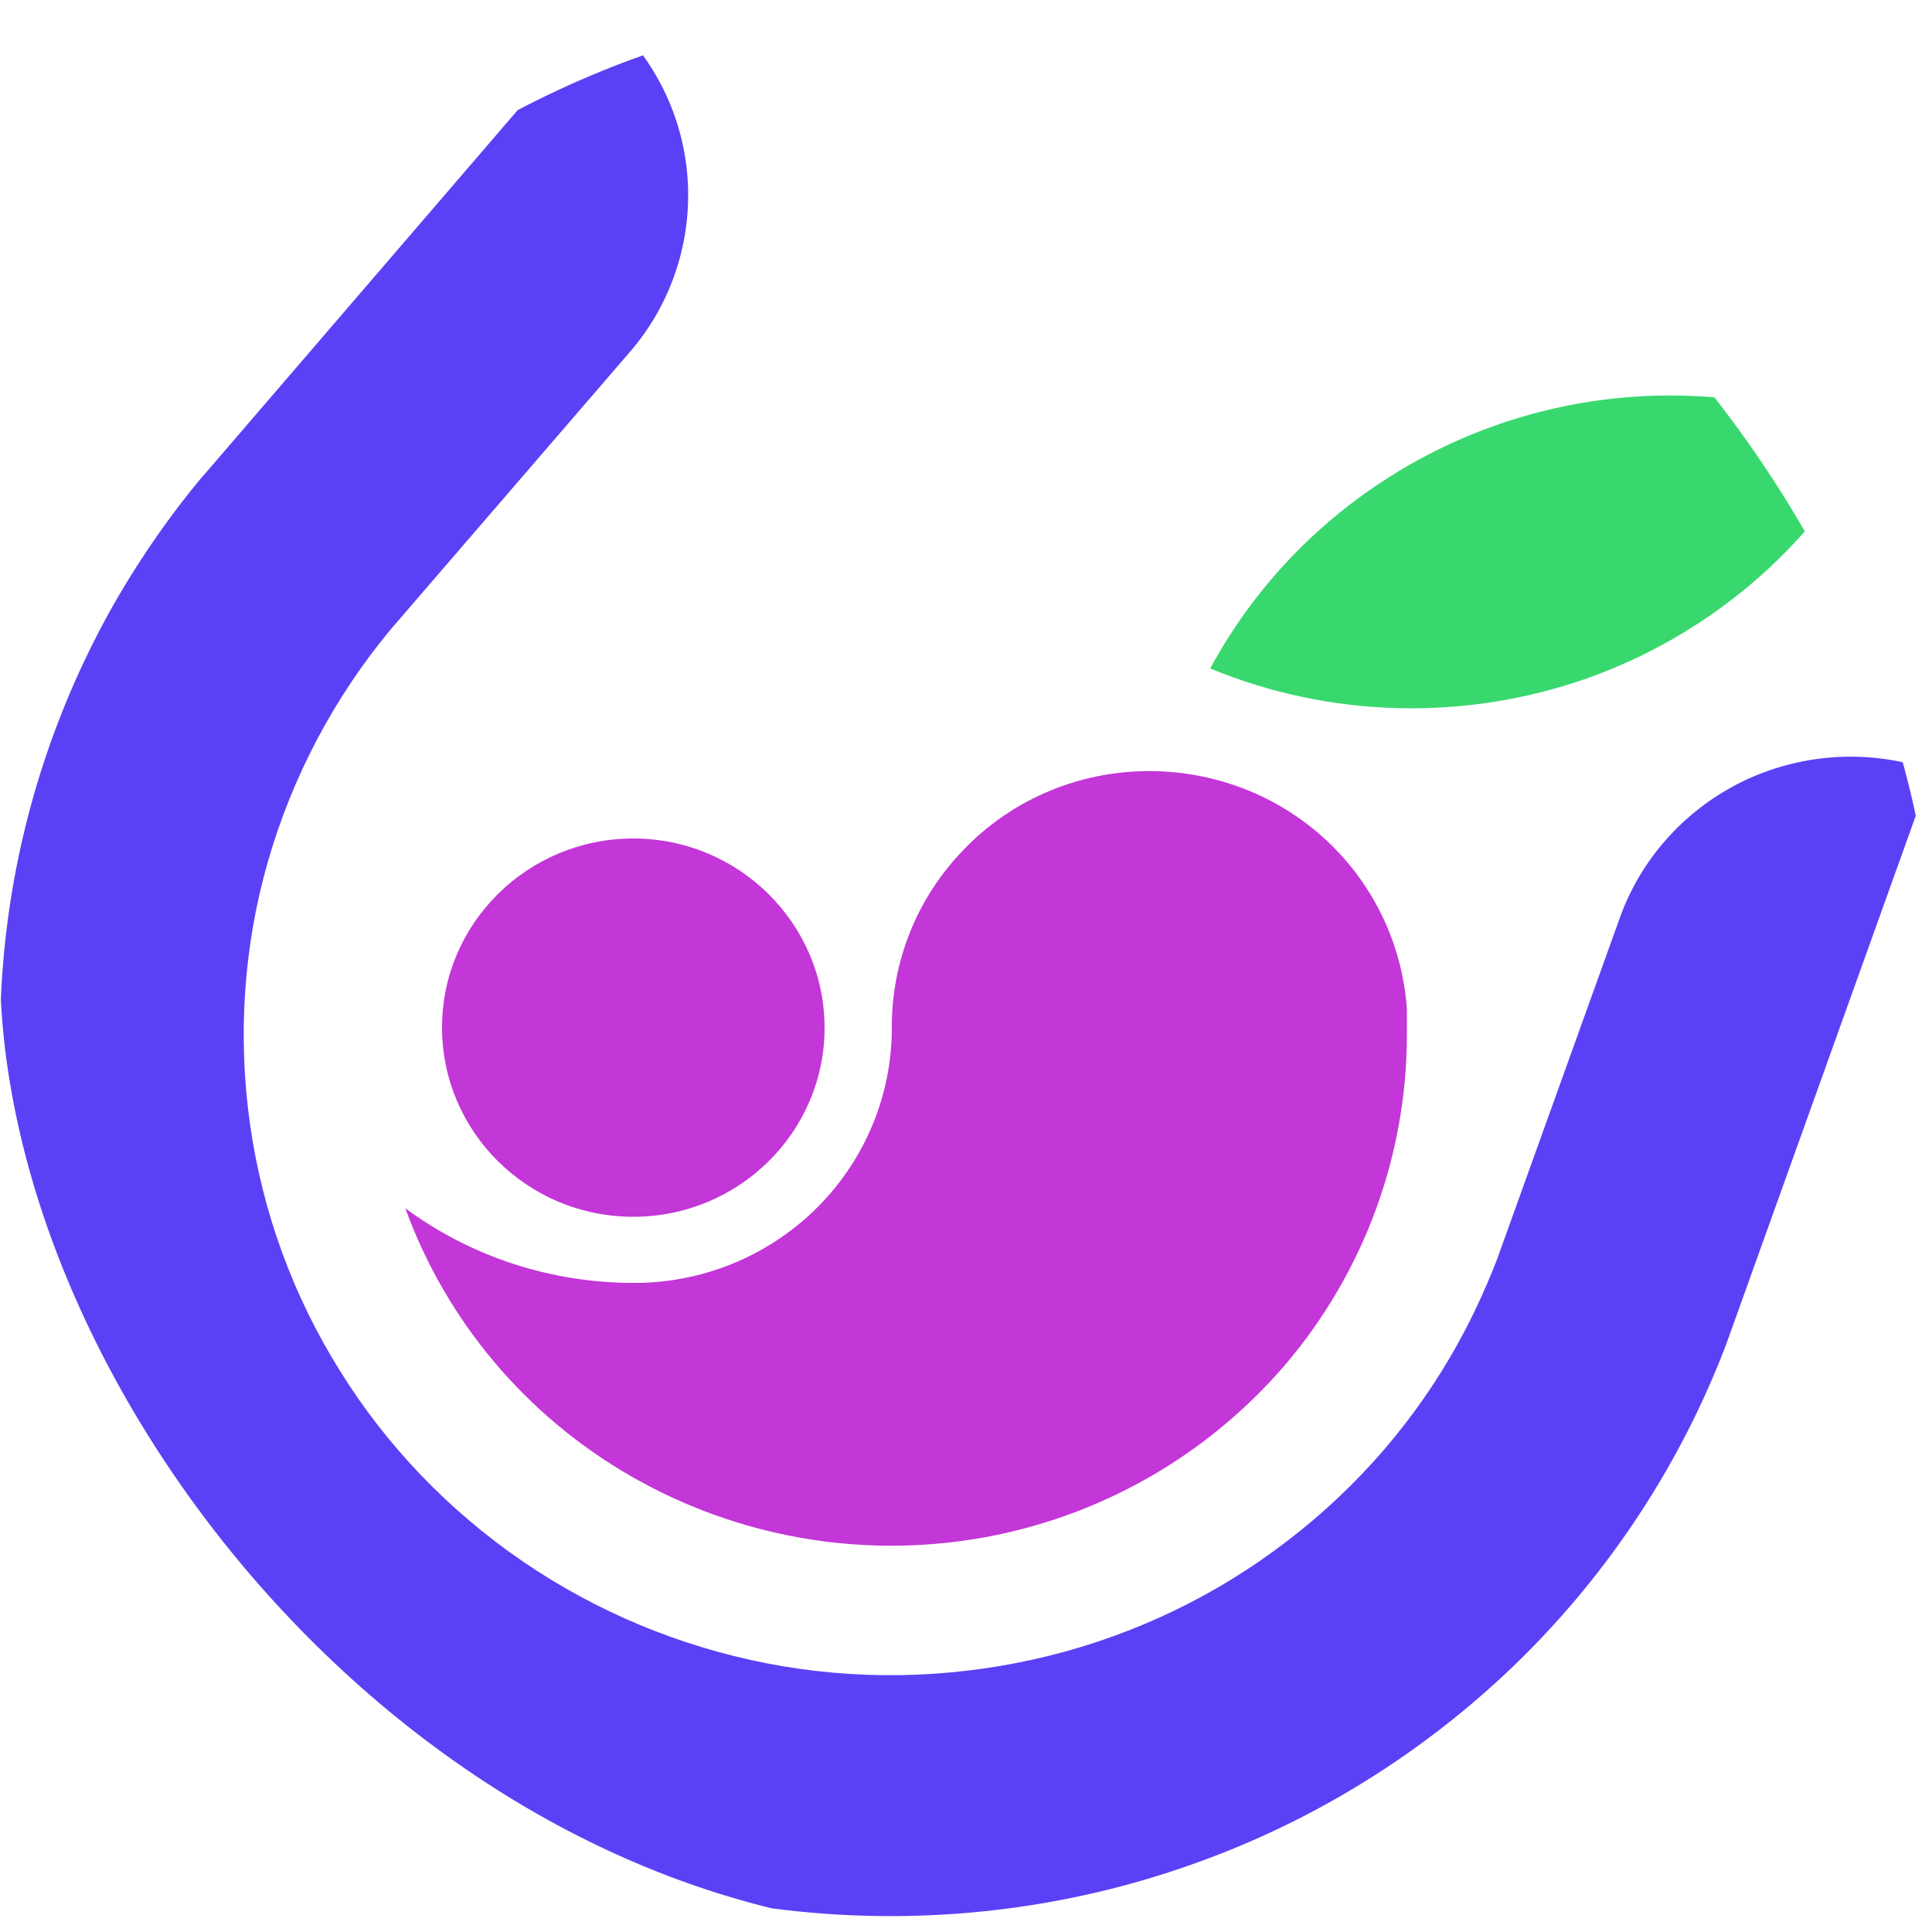 <svg width="250" height="250" viewBox="0 0 250 250" fill="none" xmlns="http://www.w3.org/2000/svg">
<g clip-path="url(#clip0_242_93237)">
<path d="M242.2 56.351C234.3 71.001 221.1 82.201 205.3 87.801C189.45 93.351 172.1 92.901 156.6 86.501C164.5 71.851 177.7 60.651 193.5 55.051C209.3 49.451 226.7 49.951 242.2 56.351Z" fill="#39D86E"/>
<path d="M52.449 156.35C57.749 170.95 68.099 183.25 81.699 191.05C95.299 198.85 111.199 201.7 126.699 199.05C142.199 196.4 156.199 188.4 166.349 176.55C176.449 164.65 181.999 149.65 182.049 134.1V133.7C182.049 132.75 182.049 131.75 182.049 130.85V130.55C181.449 122 177.549 114 171.099 108.25C164.649 102.5 156.199 99.5 147.499 99.8C138.849 100.1 130.599 103.75 124.649 110C118.649 116.2 115.349 124.45 115.399 133.05C115.399 141.65 111.999 149.9 105.949 156.05C99.899 162.2 91.599 165.8 82.899 166H80.999C70.699 165.8 60.699 162.45 52.449 156.35Z" fill="#C336D8"/>
<path d="M81.949 157.45C95.599 157.45 106.699 146.5 106.699 133C106.699 119.5 95.599 108.5 81.949 108.5C68.299 108.5 57.199 119.45 57.199 132.95C57.199 146.45 68.249 157.45 81.949 157.45Z" fill="#C336D8"/>
<path d="M57.601 232.748C31.151 217.598 11.851 192.698 3.951 163.548C-3.949 134.348 0.151 103.248 15.351 77.098C18.551 71.648 22.151 66.498 26.201 61.648L26.401 61.448L77.951 1.498C84.351 6.898 88.301 14.548 88.951 22.798C89.601 31.048 86.951 39.248 81.501 45.548L50.551 81.448C43.201 90.298 37.801 100.548 34.651 111.548C31.501 122.548 30.751 134.098 32.351 145.448C33.951 156.798 37.901 167.648 44.001 177.398C50.051 187.148 58.151 195.548 67.651 202.048C77.151 208.548 87.951 213.048 99.301 215.248C110.651 217.448 122.351 217.248 133.651 214.748C144.951 212.248 155.601 207.448 164.901 200.648C174.251 193.848 182.051 185.248 187.801 175.348C190.101 171.398 192.051 167.248 193.701 162.998L209.701 118.498C212.551 110.748 218.401 104.448 225.951 100.898C233.501 97.398 242.151 96.948 250.001 99.698L223.351 173.998C217.451 189.498 208.201 203.548 196.301 215.148C184.351 226.748 170.001 235.698 154.251 241.248C138.501 246.848 121.651 248.948 105.001 247.498C88.351 246.048 72.101 241.048 57.601 232.748Z" fill="#5B41F5"/>
</g>
<defs>
<clipPath id="clip0_242_93237">
<rect width="250" height="250" rx="125" fill="white"/>
</clipPath>
</defs>
</svg>
